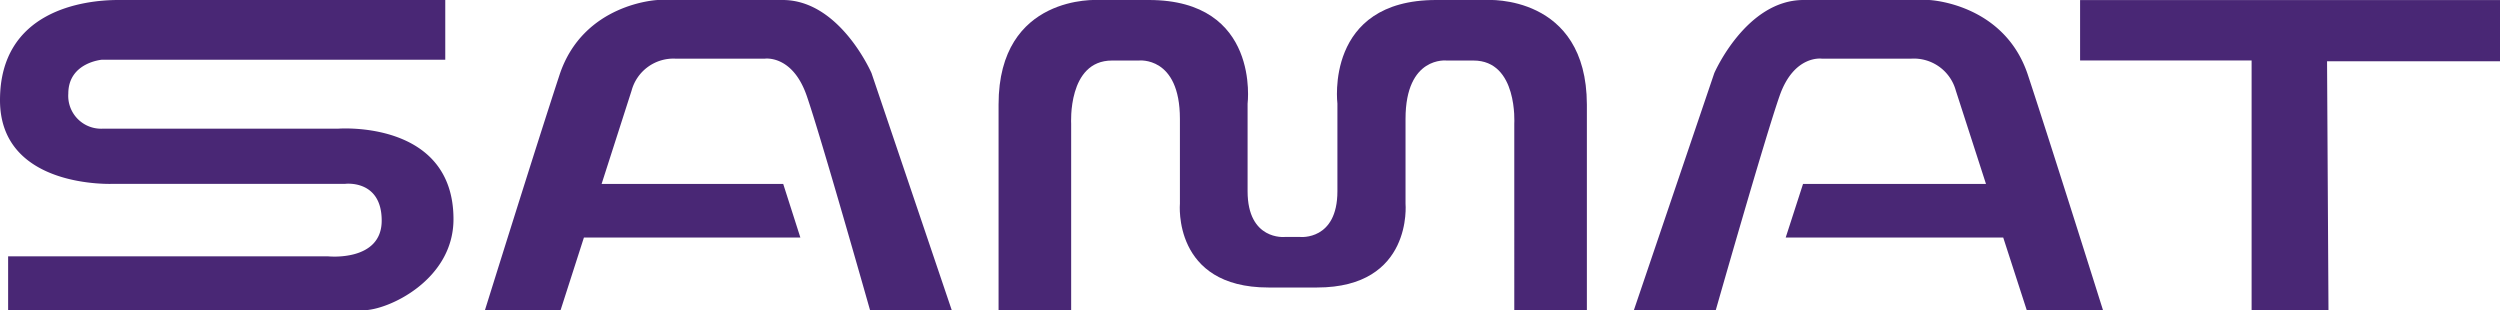 <svg xmlns="http://www.w3.org/2000/svg" viewBox="0 0 280 34.76"><defs><style>.cls-1{fill:#492775;}</style></defs><title>logo-samat</title><g id="Capa_2" data-name="Capa 2"><g id="Capa_1-2" data-name="Capa 1"><path class="cls-1" d="M49.87,0V6.69H11.41S7.65,7,7.65,10.49a3.68,3.68,0,0,0,3.88,3.92H37.89s12.9-1,12.9,10.14c0,6.8-7.3,10.2-10.1,10.2H.91V28.71H36.75s6,.63,6-4-4.08-4.12-4.08-4.12H12.72S0,21.21,0,11.22,9.28,0,13.24,0Z"/><path class="cls-1" d="M97.61,8.19S94.07,0,87.66,0h-14s-8.35.35-11,8.41-8.35,26.34-8.35,26.34h8.47l2.62-8.15H89.64l-1.92-6H67.38l3.36-10.46a4.85,4.85,0,0,1,4.92-3.57h10s3.09-.46,4.69,4.15,7.09,24,7.09,24h9.15Z"/><path class="cls-1" d="M192,8.19S195.55,0,202,0h14.06s8.41.35,11.07,8.41,8.41,26.34,8.41,26.34H227l-2.64-8.15H200l1.94-6h20.49l-3.38-10.46a4.87,4.87,0,0,0-5-3.57h-10s-3.11-.46-4.73,4.15-7.15,24-7.15,24H183Z"/><polygon class="cls-1" points="232.97 0.01 232.97 6.77 252.18 6.77 252.18 34.76 260.79 34.76 260.63 6.86 280 6.86 280 0.01 232.97 0.01"/><path class="cls-1" d="M143.88,26.54s-4.15.41-4.15-5.12V11.61S141.19,0,128.67,0H123s-11.16-.69-11.16,11.7V34.76h8.13V13.85s-.42-7.07,4.57-7.07h3s4.61-.54,4.61,6.53v9.5s-.85,9.39,9.91,9.39h5.45c10.76,0,9.91-9.39,9.91-9.39v-9.5c0-7.07,4.61-6.53,4.61-6.53h3c5,0,4.57,7.07,4.57,7.07V34.76h8.13V11.71C177.7-.68,166.54,0,166.54,0h-5.69c-12.53,0-11.06,11.6-11.06,11.6v9.82c0,5.53-4.15,5.12-4.15,5.12Z"/></g></g></svg>